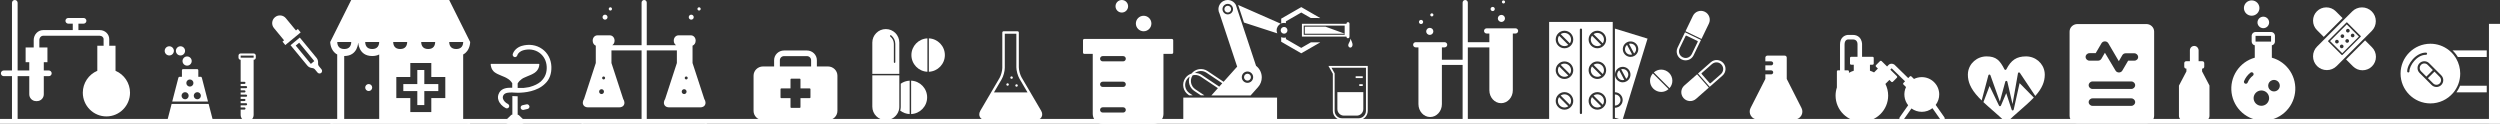 <svg width="1030" height="51" viewBox="0 0 1030 51" fill="none" xmlns="http://www.w3.org/2000/svg">
<rect x="0" y="0" width="1030" height="51" fill="#333333" stroke="none"/>
<path d="M462.186 5.172C463.618 5.172 464.778 4.014 464.778 2.586C464.778 1.158 463.618 0 462.186 0C460.755 0 459.595 1.158 459.595 2.586C459.595 4.014 460.755 5.172 462.186 5.172Z" fill="white"/>
<path d="M471.176 12.884C472.943 12.884 474.376 11.454 474.376 9.69C474.376 7.926 472.943 6.496 471.176 6.496C469.408 6.496 467.975 7.926 467.975 9.69C467.975 11.454 469.408 12.884 471.176 12.884Z" fill="white"/>
<path d="M482.815 16.044H446.741C446.441 16.044 446.197 16.288 446.197 16.587V21.657C446.197 21.957 446.441 22.199 446.741 22.199H450.211V47.002C450.211 49.206 452.008 50.999 454.216 50.999H475.34C477.548 50.999 479.345 49.206 479.345 47.002V22.2H482.816C483.115 22.2 483.359 21.958 483.359 21.658V16.588C483.358 16.288 483.115 16.044 482.815 16.044ZM462.746 46.371H454.312C453.711 46.371 453.225 45.886 453.225 45.286C453.225 44.688 453.711 44.202 454.312 44.202H462.746C463.346 44.202 463.833 44.688 463.833 45.286C463.832 45.886 463.346 46.371 462.746 46.371ZM462.746 35.825H454.312C453.711 35.825 453.225 35.339 453.225 34.74C453.225 34.142 453.711 33.655 454.312 33.655H462.746C463.346 33.655 463.833 34.141 463.833 34.74C463.832 35.339 463.346 35.825 462.746 35.825ZM462.746 25.278H454.312C453.711 25.278 453.225 24.793 453.225 24.194C453.225 23.594 453.711 23.109 454.312 23.109H462.746C463.346 23.109 463.833 23.594 463.833 24.194C463.832 24.793 463.346 25.278 462.746 25.278Z" fill="white"/>
<path d="M290.148 49.623H266.461V20.758H278.874V25.967L274.042 40.757C273.479 41.667 273.365 42.572 273.735 43.249C274.08 43.883 274.784 44.232 275.712 44.232H288.488C289.416 44.232 290.12 43.883 290.465 43.249C290.834 42.572 290.721 41.667 290.158 40.757L285.326 25.966V18.825C286.072 18.531 286.605 17.735 286.605 16.825V16.695C286.605 15.519 285.745 14.563 284.688 14.563H279.512C278.456 14.563 277.596 15.519 277.596 16.695V16.825C277.596 17.587 277.979 18.248 278.538 18.624H266.461V1.067C266.461 0.478 265.985 0 265.396 0C264.808 0 264.332 0.478 264.332 1.067V18.623H252.256C252.815 18.247 253.198 17.586 253.198 16.824V16.694C253.198 15.518 252.339 14.562 251.282 14.562H246.105C245.049 14.562 244.19 15.518 244.19 16.694V16.824C244.19 17.735 244.722 18.53 245.468 18.824V25.966L240.635 40.757C240.072 41.667 239.959 42.573 240.328 43.249C240.673 43.883 241.377 44.232 242.306 44.232H255.081C256.009 44.232 256.712 43.883 257.057 43.249C257.426 42.573 257.314 41.667 256.751 40.757L251.918 25.966V20.758H264.332V49.624H240.645C240.058 49.624 239.58 50.101 239.58 50.69C239.58 51.28 240.057 50.845 240.645 50.845H290.148C290.736 50.845 291.212 51.28 291.212 50.69C291.212 50.101 290.736 49.623 290.148 49.623ZM282.723 31.51C283.06 31.51 283.333 31.784 283.333 32.121C283.333 32.459 283.06 32.733 282.723 32.733C282.387 32.733 282.112 32.459 282.112 32.121C282.112 31.784 282.387 31.51 282.723 31.51ZM281.866 36.747C282.421 36.747 282.87 37.197 282.87 37.752C282.87 38.306 282.421 38.756 281.866 38.756C281.314 38.756 280.866 38.306 280.866 37.752C280.866 37.197 281.314 36.747 281.866 36.747ZM247.835 38.755C247.283 38.755 246.834 38.305 246.834 37.751C246.834 37.196 247.282 36.746 247.835 36.746C248.389 36.746 248.839 37.196 248.839 37.751C248.838 38.305 248.389 38.755 247.835 38.755ZM248.692 32.733C248.355 32.733 248.081 32.459 248.081 32.121C248.081 31.784 248.355 31.51 248.692 31.51C249.03 31.51 249.302 31.784 249.302 32.121C249.302 32.459 249.031 32.733 248.692 32.733Z" fill="white"/>
<path d="M288.017 4.345C288.388 4.345 288.687 4.044 288.687 3.673C288.687 3.302 288.388 3.001 288.017 3.001C287.647 3.001 287.348 3.302 287.348 3.673C287.348 4.044 287.647 4.345 288.017 4.345Z" fill="white"/>
<path d="M284.791 8.102C285.358 8.102 285.818 7.641 285.818 7.073C285.818 6.505 285.358 6.045 284.791 6.045C284.225 6.045 283.765 6.505 283.765 7.073C283.765 7.641 284.225 8.102 284.791 8.102Z" fill="white"/>
<path d="M251.473 4.345C251.843 4.345 252.143 4.044 252.143 3.673C252.143 3.302 251.843 3.001 251.473 3.001C251.103 3.001 250.803 3.302 250.803 3.673C250.803 4.044 251.103 4.345 251.473 4.345Z" fill="white"/>
<path d="M249.276 8.102C249.843 8.102 250.303 7.641 250.303 7.073C250.303 6.505 249.843 6.045 249.276 6.045C248.71 6.045 248.25 6.505 248.25 7.073C248.25 7.641 248.71 8.102 249.276 8.102Z" fill="white"/>
<path d="M1.163 49.122H4.936V31.377H1.528C0.886 31.377 0.366 30.854 0.366 30.209C0.366 29.563 0.886 29.04 1.528 29.04H4.936V1.168C4.936 0.523 5.456 0 6.099 0C6.74 0 7.261 0.523 7.261 1.168V29.039H12.059V25.636H10.557V19.563H13.888V16.52C13.888 14.246 15.633 12.396 17.776 12.396H29.981V9.744H28.126C27.484 9.744 26.963 9.221 26.963 8.575C26.963 7.929 27.484 7.406 28.126 7.406H34.434C35.076 7.406 35.597 7.929 35.597 8.575C35.597 9.221 35.077 9.744 34.434 9.744H32.306V12.397H41.116C43.261 12.397 45.006 14.059 45.006 16.1V18.633C45.006 18.71 44.977 18.777 44.962 18.849H47.594V29.172C51.185 30.684 53.57 34.255 53.57 38.184C53.57 43.576 49.207 47.963 43.844 47.963C38.481 47.963 34.117 43.576 34.117 38.184C34.117 34.255 36.502 30.684 40.093 29.172V18.849H42.724C42.71 18.777 42.68 18.71 42.68 18.633V16.1C42.68 15.361 41.963 14.736 41.115 14.736H17.775C16.913 14.736 16.211 15.537 16.211 16.521V19.564H19.542V25.637H18.041V29.04H20.127C20.768 29.04 21.29 29.563 21.29 30.209C21.29 30.854 20.768 31.377 20.127 31.377H18.043V38.855C18.043 40.4 16.793 41.656 15.256 41.656H14.847C13.31 41.656 12.059 40.401 12.059 38.855V31.377H7.261V49.123H52.989C53.632 49.122 54.152 49.645 54.152 50.29C54.152 50.936 53.632 50.475 52.989 50.475H1.163C0.52 50.475 0 50.936 0 50.29C0 49.645 0.52 49.122 1.163 49.122Z" fill="white"/>
<path d="M213.85 47.517C213.694 47.361 213.486 47.257 213.278 47.257V39.668C212.758 39.668 212.289 39.668 211.925 39.616H211.821C211.613 39.616 211.405 39.616 211.093 39.564V47.205C210.885 47.205 210.677 47.309 210.52 47.465L208.647 49.284C208.439 49.492 208.335 49.752 208.335 50.011C208.335 50.583 208.803 50.999 209.324 50.999H214.995C215.567 50.999 215.984 50.531 215.984 50.011C215.984 49.752 215.88 49.492 215.671 49.284L213.85 47.517Z" fill="white"/>
<path d="M227.17 27.453C227.066 24.439 225.661 21.788 223.372 20.177C220.979 18.461 217.909 18.046 214.891 18.929C213.07 19.501 211.717 20.8 211.249 22.308C211.197 22.568 211.197 22.828 211.353 23.035C211.457 23.243 211.665 23.399 211.925 23.503C212.185 23.555 212.446 23.555 212.654 23.399C212.862 23.295 213.018 23.087 213.122 22.828C213.434 21.736 214.527 21.06 215.463 20.748C217.857 20.021 220.354 20.384 222.227 21.736C224.048 23.035 225.141 25.114 225.245 27.505C225.349 29.844 224.621 31.768 223.164 33.223C223.112 33.275 223.06 33.327 222.956 33.431C222.904 33.483 222.904 33.483 222.852 33.535C222.8 33.587 222.8 33.587 222.748 33.639C221.655 34.574 220.146 35.302 218.429 35.77C218.325 35.822 218.221 35.822 218.117 35.874C218.013 35.926 217.909 35.926 217.805 35.926C217.701 35.926 217.597 35.978 217.493 35.978H217.44C217.336 35.978 217.232 36.03 217.128 36.03H217.076C216.972 36.03 216.868 36.082 216.816 36.082C216.764 36.082 216.764 36.082 216.712 36.082C216.608 36.082 216.556 36.134 216.452 36.134C216.4 36.134 216.4 36.134 216.348 36.134C216.244 36.134 216.192 36.134 216.088 36.186C216.036 36.186 216.036 36.186 215.984 36.186C215.88 36.186 215.828 36.186 215.723 36.238C215.671 36.238 215.619 36.238 215.619 36.238C215.515 36.238 215.463 36.238 215.359 36.238C215.307 36.238 215.255 36.238 215.203 36.238C215.151 36.238 215.047 36.238 214.995 36.238C214.943 36.238 214.891 36.238 214.839 36.238C214.787 36.238 214.683 36.238 214.631 36.238C214.579 36.238 214.527 36.238 214.423 36.238C214.371 36.238 214.319 36.238 214.215 36.238C214.163 36.238 214.059 36.238 214.006 36.238C213.954 36.238 213.902 36.238 213.85 36.238C213.798 36.238 213.694 36.238 213.642 36.238C213.59 36.238 213.538 36.238 213.486 36.238C213.434 36.238 213.33 36.238 213.278 36.238V34.938C213.278 34.834 213.278 34.73 213.278 34.626C213.278 34.522 213.278 34.418 213.278 34.366C213.278 34.314 213.33 34.263 213.382 34.211C213.434 34.106 213.486 34.003 213.59 33.899C213.694 33.743 213.85 33.535 214.006 33.379C214.319 33.067 214.631 32.807 214.995 32.547C215.359 32.287 215.723 32.079 216.14 31.924C216.556 31.716 216.972 31.56 217.336 31.404C217.753 31.248 218.169 31.092 218.585 30.884C219.001 30.728 219.366 30.52 219.73 30.312C220.094 30.104 220.458 29.896 220.77 29.584C221.083 29.325 221.343 29.013 221.551 28.649C221.811 28.285 221.967 27.869 222.071 27.453C222.123 27.349 222.123 27.245 222.123 27.142C222.175 26.934 222.331 26.31 222.019 26.31H212.185C212.185 26.31 202.404 26.31 202.352 26.31C202.04 26.31 202.196 26.934 202.248 27.142C202.352 27.609 202.456 28.025 202.664 28.441C202.872 28.805 203.132 29.117 203.392 29.429C203.705 29.74 204.017 29.948 204.381 30.156C204.745 30.364 205.109 30.572 205.526 30.728C205.942 30.936 206.358 31.092 206.722 31.248C207.139 31.404 207.555 31.612 207.971 31.768C208.387 31.976 208.751 32.131 209.116 32.391C209.48 32.599 209.844 32.859 210.156 33.171C210.468 33.483 210.781 33.847 210.989 34.211C210.989 34.263 211.041 34.314 211.041 34.314C211.093 34.418 211.041 34.574 211.041 34.73V36.134C211.041 36.134 211.041 36.134 210.989 36.134C210.937 36.134 210.885 36.134 210.833 36.134C210.781 36.134 210.729 36.134 210.729 36.134H210.677C210.625 36.134 210.573 36.134 210.468 36.134C208.803 36.134 206.982 36.394 205.942 37.797C205.89 37.849 205.838 37.901 205.838 37.953C205.786 38.005 205.786 38.057 205.734 38.109C205.682 38.161 205.682 38.213 205.63 38.317C205.109 39.252 205.005 40.292 205.369 41.279C205.786 42.579 206.93 43.826 208.387 44.554C208.543 44.606 208.647 44.658 208.803 44.658C209.168 44.658 209.532 44.45 209.688 44.138C209.948 43.67 209.74 43.099 209.272 42.839C208.283 42.371 207.503 41.539 207.243 40.708C207.086 40.188 207.139 39.72 207.399 39.252C207.971 38.161 209.636 38.057 211.145 38.109C211.353 38.109 211.613 38.109 211.821 38.161H212.029C212.446 38.161 212.862 38.213 213.33 38.213C216.14 38.213 221.343 37.693 224.569 34.47C226.39 32.807 227.274 30.364 227.17 27.453Z" fill="white"/>
<path d="M216.868 42.994C216.296 43.15 215.775 43.254 215.255 43.358C214.735 43.462 214.423 43.981 214.527 44.501C214.631 44.969 214.995 45.281 215.463 45.281C215.515 45.281 215.567 45.281 215.671 45.281C216.244 45.177 216.816 45.021 217.44 44.865C217.961 44.709 218.221 44.189 218.117 43.721C217.909 43.15 217.388 42.838 216.868 42.994Z" fill="white"/>
<path d="M77.091 23.256C77.615 23.256 78.084 23.466 78.429 23.811C78.774 24.157 78.984 24.625 78.984 25.149C78.984 25.674 78.774 26.142 78.429 26.487C78.084 26.833 77.615 27.042 77.091 27.042C76.567 27.042 76.098 26.833 75.753 26.487C75.407 26.142 75.198 25.674 75.198 25.149C75.198 24.625 75.407 24.157 75.753 23.811C76.098 23.466 76.567 23.256 77.091 23.256Z" fill="white"/>
<path d="M74.359 19.062C74.883 19.062 75.352 19.272 75.697 19.617C76.043 19.963 76.252 20.431 76.252 20.956C76.252 21.48 76.043 21.948 75.697 22.294C75.352 22.639 74.883 22.849 74.359 22.849C73.835 22.849 73.366 22.639 73.021 22.294C72.676 21.948 72.466 21.48 72.466 20.956C72.466 20.431 72.676 19.963 73.021 19.617C73.366 19.272 73.835 19.062 74.359 19.062Z" fill="white"/>
<path d="M69.747 19.063C70.271 19.063 70.74 19.273 71.085 19.618C71.43 19.963 71.64 20.432 71.64 20.956C71.64 21.48 71.43 21.949 71.085 22.294C70.74 22.64 70.271 22.849 69.747 22.849C69.222 22.849 68.754 22.64 68.409 22.294C68.063 21.949 67.854 21.48 67.854 20.956C67.854 20.432 68.063 19.963 68.409 19.618C68.754 19.273 69.222 19.063 69.747 19.063Z" fill="white"/>
<path fill-rule="evenodd" clip-rule="evenodd" d="M74.957 28.965V31.629H73.989C73.767 31.623 73.564 31.771 73.502 31.999L70.961 41.822H85.693L83.165 32.036C83.127 31.802 82.924 31.629 82.677 31.629H81.703V28.965C81.703 28.694 81.481 28.472 81.21 28.472H75.444C75.173 28.472 74.951 28.694 74.951 28.965H74.957ZM76.764 34.207C76.764 33.8 76.93 33.436 77.195 33.171C77.461 32.906 77.824 32.739 78.231 32.739C78.638 32.739 79.002 32.906 79.267 33.171C79.532 33.436 79.699 33.8 79.699 34.207C79.699 34.614 79.532 34.978 79.267 35.243C79.002 35.508 78.638 35.675 78.231 35.675C77.824 35.675 77.461 35.508 77.195 35.243C76.93 34.978 76.764 34.614 76.764 34.207ZM75.228 38.406C75.494 38.141 75.857 37.974 76.264 37.974C76.671 37.974 77.035 38.141 77.3 38.406C77.565 38.671 77.732 39.035 77.732 39.442C77.732 39.849 77.565 40.213 77.3 40.478C77.035 40.743 76.671 40.91 76.264 40.91C75.857 40.91 75.494 40.743 75.228 40.478C74.963 40.213 74.797 39.849 74.797 39.442C74.797 39.035 74.963 38.671 75.228 38.406ZM80.26 40.478C79.995 40.213 79.829 39.849 79.829 39.442C79.829 39.035 79.995 38.671 80.26 38.406C80.525 38.141 80.889 37.974 81.296 37.974C81.703 37.974 82.067 38.141 82.332 38.406C82.597 38.671 82.764 39.035 82.764 39.442C82.764 39.849 82.597 40.213 82.332 40.478C82.067 40.743 81.703 40.91 81.296 40.91C80.889 40.91 80.525 40.743 80.26 40.478Z" fill="white"/>
<path fill-rule="evenodd" clip-rule="evenodd" d="M70.709 42.81L68.853 49.982C68.834 50.031 68.828 50.087 68.828 50.142C68.828 50.413 69.05 50.635 69.321 50.635H87.333C87.376 50.635 87.419 50.629 87.469 50.617C87.734 50.549 87.888 50.278 87.82 50.019L85.958 42.81H70.709Z" fill="white"/>
<path d="M192.271 49.048H190.829V22.445C193.712 20.945 193.713 17.311 193.713 17.311L185.063 0H144.696L136.046 17.311C136.046 17.311 136.047 20.945 138.93 22.445V49.048H137.488C136.691 49.048 136.046 49.693 136.046 50.491C136.046 51.288 136.691 50.908 137.488 50.908H192.271C193.065 50.908 193.713 51.288 193.713 50.491C193.713 49.693 193.065 49.048 192.271 49.048ZM179.295 17.311C179.253 18.634 178.716 20.196 176.413 20.196C174.09 20.196 173.563 18.607 173.529 17.311H179.295ZM156.228 17.311C156.186 18.634 155.65 20.196 153.346 20.196C151.024 20.196 150.497 18.607 150.463 17.311H156.228ZM138.951 17.311H144.716C144.674 18.634 144.138 20.196 141.834 20.196C139.51 20.196 138.984 18.607 138.951 17.311ZM156.23 49.048H141.813V23.081C147.58 23.081 147.58 17.311 147.58 17.311C147.58 17.311 147.58 23.081 153.346 23.081C154.536 23.081 155.48 22.835 156.23 22.445V49.048ZM161.996 17.311H167.762C167.72 18.634 167.183 20.196 164.88 20.196C162.557 20.196 162.03 18.607 161.996 17.311ZM183.466 40.392H177.699V46.163H169.049V40.392H163.283V31.737H169.049V25.967H177.699V31.737H183.466V40.392ZM187.96 20.196C185.638 20.196 185.111 18.607 185.077 17.311H190.842C190.801 18.634 190.264 20.196 187.96 20.196ZM174.816 34.622H180.583V37.507H174.816V43.278H171.933V37.507H166.166V34.622H171.933V28.852H174.816V34.622ZM153.346 36.065C153.346 36.862 152.702 37.507 151.905 37.507C151.108 37.507 150.463 36.862 150.463 36.065C150.463 35.267 151.108 34.622 151.905 34.622C152.702 34.622 153.346 35.267 153.346 36.065Z" fill="white"/>
<path d="M341.129 27.382H336.552V24.799C336.552 22.594 334.715 20.801 332.457 20.801H323.025C320.768 20.801 318.931 22.594 318.931 24.799V27.382H314.353C312.216 27.382 310.467 29.089 310.467 31.176V45.7C310.467 47.787 312.216 49.494 314.353 49.494H341.129C343.267 49.494 345.016 47.787 345.016 45.7V31.176C345.016 29.089 343.267 27.382 341.129 27.382ZM333.911 40.137C333.911 40.303 333.772 40.438 333.602 40.438H329.798V44.152C329.798 44.318 329.659 44.454 329.489 44.454H325.994C325.824 44.454 325.685 44.318 325.685 44.152V40.438H321.881C321.711 40.438 321.572 40.303 321.572 40.137V36.725C321.572 36.559 321.711 36.423 321.881 36.423H325.685V32.709C325.685 32.543 325.824 32.407 325.994 32.407H329.489C329.659 32.407 329.798 32.543 329.798 32.709V36.423H333.602C333.772 36.423 333.911 36.559 333.911 36.725V40.137ZM334.176 27.382H321.306V24.799C321.306 23.873 322.077 23.12 323.025 23.12H332.457C333.405 23.12 334.176 23.873 334.176 24.799V27.382Z" fill="white"/>
<path d="M428.934 45.591L420.89 31.875C420.288 30.851 419.76 28.911 419.76 27.725V13.393C419.76 13.113 419.53 12.885 419.247 12.885H413.463C413.18 12.885 412.95 13.113 412.95 13.393V27.962C412.95 29.147 412.423 31.085 411.821 32.111L403.915 45.591C403.365 46.53 403.309 47.511 403.762 48.282C404.214 49.053 405.103 49.495 406.2 49.495H426.648C427.747 49.495 428.635 49.053 429.086 48.282C429.54 47.511 429.484 46.529 428.934 45.591ZM412.708 32.621C413.407 31.429 413.976 29.338 413.976 27.961V13.901H418.735V27.725C418.735 29.104 419.304 31.195 420.004 32.386L423.333 38.065H409.516L412.708 32.621ZM414.763 34.456C414.669 34.549 414.611 34.683 414.611 34.813C414.611 34.948 414.669 35.082 414.763 35.175C414.857 35.269 414.989 35.322 415.124 35.322C415.26 35.322 415.39 35.269 415.489 35.175C415.584 35.078 415.637 34.947 415.637 34.813C415.637 34.683 415.584 34.553 415.489 34.456C415.293 34.265 414.956 34.269 414.763 34.456ZM416.404 31.612C416.31 31.704 416.252 31.835 416.252 31.969C416.252 32.103 416.309 32.233 416.404 32.331C416.502 32.424 416.634 32.477 416.765 32.477C416.901 32.477 417.031 32.424 417.13 32.331C417.224 32.233 417.278 32.103 417.278 31.969C417.278 31.835 417.224 31.705 417.13 31.612C416.937 31.424 416.597 31.42 416.404 31.612ZM418.455 34.863C418.361 34.956 418.303 35.086 418.303 35.22C418.303 35.355 418.361 35.485 418.455 35.582C418.553 35.676 418.685 35.732 418.816 35.732C418.952 35.732 419.082 35.676 419.181 35.582C419.276 35.485 419.329 35.354 419.329 35.22C419.329 35.086 419.276 34.956 419.181 34.863C418.992 34.676 418.644 34.676 418.455 34.863Z" fill="white"/>
<path d="M371.113 43.938C371.113 44.029 371.113 44.121 371.105 44.212C371.105 44.237 371.105 44.27 371.097 44.295C371.088 44.369 371.088 44.444 371.08 44.519C371.072 44.569 371.072 44.61 371.063 44.66C371.055 44.709 371.055 44.751 371.047 44.801C371.038 44.85 371.03 44.9 371.022 44.958C371.022 44.975 371.014 45 371.014 45.016C370.98 45.207 370.939 45.398 370.889 45.58C372.009 46.443 373.377 46.932 374.787 46.999V33.231C373.46 33.289 372.191 33.72 371.113 34.483V43.938Z" fill="white"/>
<path d="M375.501 22.689C375.501 26.388 378.437 29.415 382.094 29.564V15.805C378.428 15.962 375.501 18.99 375.501 22.689Z" fill="white"/>
<path d="M375.385 33.231V46.99C379.051 46.833 381.978 43.805 381.978 40.115C381.987 36.416 379.051 33.388 375.385 33.231Z" fill="white"/>
<path d="M382.691 15.805V29.564C386.357 29.407 389.285 26.38 389.285 22.689C389.285 18.99 386.357 15.962 382.691 15.805Z" fill="white"/>
<path d="M359.394 43.939C359.394 46.966 361.824 49.429 364.835 49.495H365.084C367.514 49.446 369.562 47.82 370.267 45.614C370.267 45.606 370.267 45.606 370.267 45.597C370.309 45.465 370.342 45.324 370.375 45.191C370.417 45.008 370.45 44.834 370.475 44.652C370.475 44.619 370.483 44.586 370.483 44.552C370.491 44.511 370.491 44.478 370.491 44.436C370.5 44.386 370.5 44.337 370.5 44.287C370.5 44.254 370.499 44.229 370.508 44.196C370.508 44.113 370.516 44.03 370.516 43.947V31.033H359.394V43.939Z" fill="white"/>
<path d="M364.96 11.973C361.891 11.973 359.394 14.469 359.394 17.53V30.435H370.517V17.53C370.517 14.461 368.028 11.973 364.96 11.973ZM368.866 25.624C368.866 25.79 368.733 25.923 368.567 25.923C368.402 25.923 368.269 25.79 368.269 25.624V18.085C368.269 16.891 367.73 15.78 366.784 15.025C366.652 14.925 366.635 14.735 366.734 14.602C366.834 14.469 367.025 14.453 367.157 14.552C368.244 15.431 368.866 16.717 368.866 18.094V25.624Z" fill="white"/>
<path d="M536.394 15.081H554.743V15.143C554.741 15.484 555.017 15.762 555.36 15.762C555.705 15.762 555.982 15.486 555.983 15.144L555.987 9.747C555.988 9.406 555.712 9.127 555.368 9.127C555.025 9.127 554.747 9.404 554.747 9.745V9.808H536.395L536.394 15.081ZM537.136 10.547H554.006V13.865L546.098 10.987H537.581V13.891L554.005 13.902V14.342H537.136V10.547ZM555.487 18.86C555.681 19.616 556.294 19.604 556.405 19.604C556.515 19.604 557.073 19.497 557.227 18.684C557.419 17.668 556.298 15.862 556.294 15.87C556.292 15.867 556.399 16.38 556.151 16.946C555.871 17.591 555.352 18.33 555.487 18.86ZM561.449 31.42H558.53V32.161H561.449V31.42ZM547.307 27.153L549.13 30.397V45.67C549.13 47.783 550.847 49.494 552.965 49.494L559.683 49.495C561.802 49.494 563.518 47.783 563.518 45.67V27.153H547.307ZM562.776 45.67C562.773 47.373 561.391 48.752 559.683 48.755H552.965C551.257 48.752 549.875 47.373 549.872 45.67V30.203L549.825 30.119L548.574 27.894H562.777L562.776 45.67ZM553.712 47.641H558.974C560.472 47.641 561.685 46.43 561.685 44.936V37.954H550.999V44.935C551 46.43 552.215 47.641 553.712 47.641ZM561.449 35.427V34.686H560.025V35.427H561.449ZM505.839 2.374C505.07 2.373 504.446 2.994 504.446 3.761C504.445 4.529 505.068 5.151 505.837 5.152C506.607 5.152 507.23 4.531 507.231 3.763C507.232 2.996 506.609 2.374 505.839 2.374ZM529.038 9.438C529.301 9.438 529.553 9.475 529.797 9.537L529.797 8.796L536.125 5.159L540.057 7.428L543.893 7.43L543.903 7.414L536.128 2.927L527.859 7.678L527.857 9.675C528.22 9.523 528.618 9.438 529.035 9.438H529.038ZM540.091 17.444L536.112 19.73L529.791 16.082V15.452C529.548 15.513 529.296 15.548 529.038 15.548C528.618 15.548 528.218 15.463 527.853 15.309L527.85 17.195L536.11 21.961L543.893 17.49L543.868 17.447L540.091 17.444ZM527.671 9.763L510.107 2.038L512.513 9.284L526.246 13.74C526.074 13.359 525.976 12.94 525.976 12.496C525.975 11.301 526.667 10.267 527.671 9.763ZM513.957 33.218C514.742 33.219 515.383 32.583 515.383 31.798C515.383 31.015 514.745 30.377 513.96 30.377C513.174 30.376 512.534 31.012 512.533 31.796C512.532 32.58 513.172 33.217 513.957 33.218ZM529.038 13.882H529.04C529.809 13.882 530.432 13.259 530.431 12.492C530.43 11.726 529.807 11.104 529.038 11.104H529.037C528.267 11.105 527.645 11.727 527.646 12.495C527.647 13.261 528.27 13.882 529.038 13.882ZM489.651 39.081L489.953 39.284H491.418L490.105 38.406C488.218 37.139 487.714 34.591 488.978 32.704C489.306 32.218 489.721 31.826 490.185 31.53C489.332 33.643 490.044 36.133 492.017 37.454L494.753 39.284H496.217L492.471 36.778C490.583 35.511 490.08 32.963 491.344 31.077C491.358 31.055 491.375 31.036 491.39 31.015C492.483 30.74 493.682 30.904 494.693 31.579L501.776 36.316L499.081 39.331H515.243L518.32 35.888C519.347 34.74 519.849 33.312 519.849 31.888C519.849 30.23 519.169 28.585 517.834 27.397C517.724 27.299 517.61 27.21 517.495 27.122L509.159 2.004C508.472 0.727 507.16 0.001 505.8 0C505.205 0 504.603 0.14 504.037 0.435C502.738 1.112 501.997 2.433 501.997 3.8C501.997 4.394 502.136 4.995 502.433 5.559L502.449 5.591L509.716 27.483C509.58 27.611 509.446 27.741 509.319 27.882L504.121 33.695L497.514 29.277C495.362 27.838 492.488 28.313 490.905 30.304C489.877 30.629 488.947 31.288 488.299 32.25C486.781 34.508 487.386 37.566 489.651 39.081ZM505.835 5.931C504.636 5.929 503.664 4.957 503.665 3.761C503.665 2.563 504.641 1.595 505.84 1.595C507.04 1.596 508.012 2.568 508.011 3.765C508.01 4.961 507.036 5.931 505.835 5.931ZM513.96 29.461C515.254 29.462 516.301 30.51 516.301 31.8C516.3 33.09 515.25 34.135 513.956 34.134C512.662 34.132 511.614 33.085 511.615 31.794C511.616 30.505 512.667 29.46 513.96 29.461ZM497.061 29.952L503.573 34.307L502.325 35.703L495.148 30.904C494.276 30.319 493.285 30.053 492.309 30.072C493.67 29.064 495.569 28.959 497.061 29.952ZM487.517 49.407H526.151V40.219H487.517V49.407Z" fill="white"/>
<path d="M628.582 49.238H604.744V19.519H613.618V37.203C613.618 40.129 615.785 42.51 618.449 42.51C621.113 42.51 623.282 40.129 623.282 37.203V13.814H624.403C624.995 13.814 625.475 13.334 625.475 12.743C625.475 12.152 624.995 11.671 624.403 11.671H612.495C611.903 11.671 611.423 12.151 611.423 12.743C611.423 13.334 611.903 13.814 612.495 13.814H613.618V17.375H604.744V1.071C604.744 0.48 604.264 0 603.672 0C603.08 0 602.601 0.479 602.601 1.071V24.62H594.062V19.519H595.185C595.777 19.519 596.257 19.039 596.257 18.448C596.257 17.856 595.777 17.376 595.185 17.376H583.276C582.685 17.376 582.204 17.856 582.204 18.448C582.204 19.038 582.684 19.519 583.276 19.519H584.398V42.907C584.398 45.833 586.566 48.213 589.23 48.213C591.894 48.213 594.061 45.833 594.061 42.907V26.761H602.599V49.237H578.763C578.172 49.237 577.691 49.717 577.691 50.308C577.691 50.9 578.171 50.343 578.763 50.343H628.582C629.174 50.343 629.653 50.9 629.653 50.308C629.653 49.717 629.174 49.238 628.582 49.238Z" fill="white"/>
<path d="M589.064 14.386C589.877 14.386 590.537 13.734 590.537 12.929C590.537 12.125 589.877 11.473 589.064 11.473C588.25 11.473 587.59 12.125 587.59 12.929C587.59 13.734 588.25 14.386 589.064 14.386Z" fill="white"/>
<path d="M585.471 9.907C585.952 9.907 586.341 9.522 586.341 9.047C586.341 8.572 585.952 8.186 585.471 8.186C584.99 8.186 584.601 8.572 584.601 9.047C584.601 9.522 584.99 9.907 585.471 9.907Z" fill="white"/>
<path d="M589.922 6.771C590.279 6.771 590.568 6.485 590.568 6.132C590.568 5.78 590.279 5.494 589.922 5.494C589.565 5.494 589.276 5.78 589.276 6.132C589.276 6.485 589.565 6.771 589.922 6.771Z" fill="white"/>
<path d="M618.581 9.047C619.394 9.047 620.054 8.395 620.054 7.591C620.054 6.787 619.394 6.135 618.581 6.135C617.768 6.135 617.109 6.787 617.109 7.591C617.109 8.395 617.768 9.047 618.581 9.047Z" fill="white"/>
<path d="M614.988 4.566C615.468 4.566 615.858 4.181 615.858 3.706C615.858 3.231 615.468 2.846 614.988 2.846C614.507 2.846 614.117 3.231 614.117 3.706C614.117 4.181 614.507 4.566 614.988 4.566Z" fill="white"/>
<path d="M619.44 1.434C619.797 1.434 620.087 1.149 620.087 0.796C620.087 0.443 619.797 0.158 619.44 0.158C619.083 0.158 618.794 0.443 618.794 0.796C618.794 1.149 619.083 1.434 619.44 1.434Z" fill="white"/>
<path d="M801.06 48.289L797.505 43.227C798.461 41.972 798.976 40.451 798.96 38.849C798.94 36.939 798.173 35.151 796.802 33.815C795.452 32.5 793.667 31.775 791.78 31.775C790.66 31.775 789.554 32.035 788.559 32.53L787.505 31.502C787.416 31.416 787.298 31.369 787.176 31.369C787.041 31.346 786.929 31.419 786.841 31.509L786.185 32.175L780.558 26.691C780.52 26.652 780.478 26.619 780.433 26.588C779.791 26.149 778.754 26.042 777.993 26.844C777.778 27.072 777.615 27.25 777.478 27.4L775.225 25.178C775.041 24.998 774.744 25 774.562 25.181L772.917 26.83C772.83 26.919 772.781 27.037 772.781 27.16C772.781 27.283 772.832 27.403 772.92 27.49L773.693 28.252L772.111 29.838C771.57 29.556 771.003 29.319 770.421 29.132V26.659H771.509C771.768 26.659 771.977 26.45 771.977 26.193V23.871C771.977 23.614 771.768 23.405 771.509 23.405H767.17V18.209C767.172 18.038 767.158 16.503 766.067 15.405C765.395 14.728 764.493 14.385 763.383 14.385H761.484C761.481 14.385 761.475 14.386 761.467 14.385H761.319C761.233 14.385 761.15 14.397 761.071 14.417C760.601 14.486 759.83 14.698 759.174 15.343C758.453 16.05 758.086 17.055 758.086 18.329V28.964H757.268C757.01 28.964 756.8 29.173 756.8 29.43V36.018C756.44 37.107 756.258 38.239 756.258 39.384C756.258 45.325 761.117 50.16 767.09 50.16C773.062 50.16 777.922 45.325 777.922 39.383C777.922 37.714 777.529 36.058 776.785 34.574L778.432 32.921L779.206 33.682C779.388 33.863 779.686 33.861 779.868 33.679L781.511 32.029C781.598 31.941 781.647 31.822 781.647 31.699C781.647 31.575 781.596 31.456 781.508 31.369L778.813 28.711C778.948 28.566 779.126 28.376 779.364 28.132L784.877 33.504L784.221 34.171C784.04 34.355 784.044 34.65 784.228 34.83L785.283 35.859C784.109 38.322 784.478 41.251 786.162 43.365L782.704 48.287C782.408 48.709 782.512 49.29 782.936 49.585C783.099 49.699 783.286 49.754 783.471 49.754C783.766 49.754 784.058 49.616 784.24 49.356L787.525 44.681C788.751 45.58 790.226 46.073 791.774 46.073C793.39 46.073 794.914 45.543 796.167 44.574L799.525 49.356C799.707 49.615 799.999 49.754 800.294 49.754C800.479 49.754 800.666 49.699 800.829 49.585C801.252 49.292 801.357 48.711 801.06 48.289ZM759.96 18.329C759.96 16.43 761.112 16.256 761.462 16.249H763.383C765.153 16.249 765.297 17.738 765.297 18.199V23.405H762.669C762.41 23.405 762.2 23.614 762.2 23.871V26.193C762.2 26.45 762.41 26.659 762.669 26.659H763.756V29.132C763.065 29.354 762.4 29.644 761.77 29.997V29.431C761.77 29.174 761.56 28.965 761.302 28.965H759.96V18.329Z" fill="white"/>
<path d="M742.08 47.707C741.779 48.185 741.358 48.58 740.858 48.854C740.357 49.128 739.794 49.272 739.221 49.272H724.226C723.654 49.271 723.092 49.127 722.593 48.853C722.093 48.579 721.674 48.184 721.373 47.706C721.073 47.229 720.902 46.684 720.877 46.123C720.852 45.562 720.973 45.005 721.229 44.503L727.332 32.518V30.636H729.721C729.944 30.636 730.157 30.549 730.315 30.395C730.472 30.24 730.561 30.031 730.561 29.812C730.561 29.594 730.472 29.384 730.315 29.23C730.157 29.076 729.944 28.989 729.721 28.989H727.324V26.93H729.713C729.935 26.93 730.149 26.843 730.306 26.688C730.464 26.534 730.552 26.324 730.552 26.106C730.552 25.887 730.464 25.678 730.306 25.523C730.149 25.369 729.935 25.282 729.713 25.282H727.324V23.738C727.324 23.519 727.413 23.31 727.57 23.155C727.727 23.001 727.941 22.914 728.164 22.914H735.3C735.523 22.914 735.736 23.001 735.894 23.155C736.051 23.31 736.14 23.519 736.14 23.738V32.518L742.218 44.503C742.478 45.003 742.602 45.561 742.577 46.123C742.553 46.684 742.382 47.23 742.08 47.707Z" fill="white"/>
<path d="M829.647 45.151C829.611 45.355 829.437 45.505 829.23 45.511C829.226 45.511 829.222 45.511 829.218 45.511C829.016 45.511 828.839 45.371 828.794 45.173L826.569 38.374L824.411 43.448C824.361 43.631 824.198 43.761 824.008 43.768C823.819 43.777 823.645 43.659 823.581 43.479L819.695 35.44L817.168 42.077C818.357 43.197 819.652 44.329 820.995 45.504L821.021 45.526C822.831 47.109 824.701 48.743 826.6 50.58C828.502 48.74 830.374 47.105 832.187 45.52L832.206 45.504C834.308 43.667 836.293 41.933 837.931 40.198L832.072 34.25L829.647 45.151Z" fill="white"/>
<path d="M842.392 29.865C841.937 26.085 838.646 23.234 834.737 23.234C830.855 23.234 828.578 24.729 826.616 28.566C826.541 28.711 826.392 28.803 826.228 28.803C826.064 28.803 825.915 28.711 825.84 28.566C823.954 24.879 822.442 23.234 818.463 23.234C814.559 23.234 811.272 26.085 810.817 29.865C810.78 30.169 810.761 30.468 810.761 30.752C810.761 32.221 811.046 33.605 811.632 34.982C812.349 36.665 813.505 38.321 815.27 40.193C815.646 40.591 816.04 40.989 816.449 41.389L819.214 31.023C819.263 30.839 819.426 30.708 819.617 30.7C819.808 30.692 819.981 30.809 820.045 30.988L823.935 41.881L826.184 33.634C826.237 33.442 826.413 33.31 826.613 33.313C826.813 33.317 826.984 33.456 827.029 33.651L829.161 42.891L831.403 30.188C831.434 30.013 831.568 29.874 831.742 29.837C831.917 29.801 832.096 29.874 832.194 30.022L838.537 39.536C839.969 37.928 840.944 36.465 841.576 34.981C842.162 33.605 842.448 32.221 842.448 30.752C842.448 30.468 842.429 30.169 842.392 29.865Z" fill="white"/>
<path d="M884.297 9.906H855.924C854.116 9.906 852.671 11.282 852.671 13.002V47.703C852.671 49.423 854.116 50.799 855.924 50.799H884.252C886.059 50.799 887.505 49.423 887.505 47.703V13.002C887.505 11.282 886.059 9.906 884.297 9.906ZM878.062 43.618H862.159C861.255 43.618 860.532 42.93 860.532 42.07C860.532 41.21 861.255 40.522 862.159 40.522H878.062C878.966 40.522 879.689 41.21 879.689 42.07C879.689 42.93 878.966 43.618 878.062 43.618ZM878.062 36.652H862.159C861.255 36.652 860.532 35.964 860.532 35.104C860.532 34.244 861.255 33.556 862.159 33.556H878.062C878.966 33.556 879.689 34.244 879.689 35.104C879.689 35.964 878.966 36.652 878.062 36.652ZM879.327 24.999H876.797L874.403 29.084C874.131 29.557 873.589 29.858 873.002 29.858C872.415 29.858 871.872 29.557 871.601 29.084L867.219 21.731L865.773 24.225C865.502 24.698 864.96 24.999 864.372 24.999H860.894C859.99 24.999 859.267 24.311 859.267 23.451C859.267 22.591 859.99 21.903 860.894 21.903H863.424L865.818 17.818C866.089 17.345 866.631 17.044 867.219 17.044C867.806 17.044 868.348 17.345 868.619 17.818L872.957 25.214L874.403 22.72C874.674 22.247 875.216 21.946 875.803 21.946H879.282C880.186 21.946 880.909 22.634 880.909 23.494C880.954 24.311 880.231 24.999 879.327 24.999Z" fill="white"/>
<path d="M906.687 27.831H901.401V29.668L898.34 35.511V48.031L899.453 49.2H908.524L909.748 48.031V35.511L906.687 29.668V27.831Z" fill="white"/>
<path d="M907.261 29.428V28.266H907.363C907.807 28.266 908.149 27.924 908.149 27.479V26.009C908.149 25.565 907.807 25.223 907.363 25.223H905.826V20.778C905.826 19.821 905.108 19 904.151 18.932C903.092 18.863 902.238 19.684 902.238 20.71V25.223H900.701C900.256 25.223 899.915 25.565 899.915 26.009V27.479C899.915 27.924 900.256 28.266 900.701 28.266H900.803V29.428L897.728 35.275V47.754C897.728 48.848 898.616 49.703 899.675 49.703H908.354C909.448 49.703 910.302 48.814 910.302 47.754V35.24L907.261 29.428ZM909.174 47.754C909.174 48.199 908.832 48.54 908.388 48.54H899.71C899.266 48.54 898.924 48.199 898.924 47.754V35.548L901.999 29.702V28.266H906.099V29.702L909.174 35.548V47.754Z" fill="white"/>
<path d="M904.766 38.077H903.331V39.889H901.589V41.291H903.331V43.103H904.766V41.291H906.509V39.889H904.766V38.077Z" fill="white"/>
<path d="M926.432 6.221C927.212 6.553 928.092 6.563 928.879 6.249C929.267 6.097 929.622 5.87 929.922 5.58C930.222 5.29 930.462 4.944 930.627 4.56C930.794 4.18 930.882 3.77 930.886 3.355C930.891 2.939 930.813 2.527 930.655 2.143C930.499 1.756 930.267 1.404 929.973 1.107C929.68 0.811 929.33 0.575 928.945 0.414C928.165 0.083 927.286 0.073 926.499 0.387C926.11 0.539 925.756 0.766 925.456 1.056C925.155 1.346 924.916 1.693 924.75 2.076C924.584 2.457 924.495 2.867 924.491 3.282C924.486 3.698 924.565 4.11 924.722 4.494C924.879 4.881 925.111 5.233 925.404 5.529C925.698 5.826 926.047 6.061 926.432 6.221Z" fill="white"/>
<path d="M930.085 9.191C930.093 8.829 930.161 8.572 930.289 8.288C930.55 7.711 931.028 7.26 931.619 7.032C932.21 6.804 932.867 6.819 933.448 7.072C933.735 7.195 933.995 7.374 934.213 7.599C934.431 7.823 934.603 8.089 934.717 8.381C934.832 8.67 934.888 8.979 934.882 9.291C934.875 9.602 934.806 9.909 934.678 10.193C934.551 10.479 934.369 10.737 934.142 10.953C933.915 11.168 933.647 11.336 933.355 11.447C932.762 11.677 932.103 11.664 931.52 11.409C931.232 11.286 930.972 11.107 930.754 10.882C930.536 10.658 930.383 10.439 930.25 10.101C930.118 9.765 930.078 9.552 930.085 9.191Z" fill="white"/>
<path d="M936 23.769V18.672C936.356 18.6 936.677 18.409 936.909 18.13C937.142 17.85 937.272 17.5 937.279 17.137V14.765C937.269 14.337 937.09 13.93 936.781 13.634C936.472 13.338 936.058 13.177 935.631 13.186H929.338C928.91 13.177 928.496 13.338 928.187 13.634C927.878 13.93 927.699 14.337 927.689 14.765V17.137C927.696 17.5 927.827 17.85 928.059 18.13C928.292 18.409 928.612 18.6 928.968 18.672V23.769C925.894 24.621 923.232 26.56 921.476 29.227C919.72 31.894 918.989 35.109 919.418 38.274C919.847 41.44 921.408 44.343 923.81 46.444C926.213 48.546 929.294 49.704 932.484 49.704C935.674 49.704 938.756 48.546 941.158 46.444C943.561 44.343 945.121 41.44 945.55 38.274C945.98 35.109 945.248 31.894 943.492 29.227C941.736 26.56 939.074 24.621 936 23.769ZM929.286 14.781C929.301 14.769 929.319 14.764 929.338 14.765H935.631C935.658 14.765 935.674 14.773 935.678 14.781V17.121C935.665 17.132 935.648 17.137 935.631 17.137H929.338C929.319 17.136 929.301 17.131 929.286 17.121V14.781ZM928.19 31.17C927.235 31.903 926.493 32.879 926.04 33.995C925.981 34.146 925.878 34.276 925.744 34.368C925.61 34.459 925.452 34.508 925.289 34.508C925.195 34.507 925.101 34.489 925.011 34.457C924.913 34.421 924.824 34.366 924.747 34.296C924.67 34.225 924.609 34.14 924.565 34.045C924.521 33.95 924.497 33.848 924.493 33.744C924.489 33.64 924.506 33.536 924.542 33.438C925.099 32.06 926.011 30.855 927.184 29.945C927.35 29.813 927.56 29.751 927.77 29.772C927.98 29.794 928.174 29.897 928.309 30.06C928.375 30.14 928.425 30.233 928.455 30.332C928.485 30.432 928.494 30.537 928.483 30.64C928.472 30.744 928.44 30.844 928.39 30.935C928.34 31.026 928.271 31.106 928.19 31.17ZM934.622 41.67C934.457 42.054 934.217 42.401 933.917 42.692C933.617 42.982 933.262 43.21 932.873 43.361C932.085 43.674 931.206 43.663 930.426 43.33C930.042 43.169 929.693 42.934 929.399 42.638C929.106 42.341 928.874 41.989 928.718 41.603C928.56 41.219 928.481 40.807 928.486 40.392C928.491 39.977 928.579 39.568 928.746 39.188C928.912 38.804 929.151 38.458 929.451 38.167C929.751 37.877 930.106 37.649 930.494 37.496C931.281 37.183 932.161 37.193 932.941 37.524C933.326 37.684 933.675 37.919 933.969 38.215C934.262 38.512 934.494 38.864 934.649 39.251C934.807 39.636 934.886 40.048 934.881 40.464C934.876 40.879 934.788 41.29 934.622 41.67ZM939.075 36.247C938.948 36.534 938.765 36.793 938.538 37.009C938.31 37.225 938.041 37.393 937.748 37.504C937.47 37.611 937.176 37.667 936.878 37.668C936.547 37.667 936.22 37.598 935.917 37.465C935.484 37.28 935.116 36.97 934.861 36.575C934.606 36.179 934.475 35.716 934.485 35.245C934.494 34.775 934.645 34.317 934.916 33.933C935.188 33.548 935.568 33.254 936.008 33.088C936.602 32.86 937.26 32.874 937.844 33.128C938.13 33.25 938.39 33.429 938.608 33.653C938.825 33.877 938.996 34.142 939.111 34.433C939.227 34.722 939.284 35.032 939.278 35.344C939.272 35.655 939.203 35.963 939.075 36.247Z" fill="white"/>
<path d="M998.825 26.14C999.333 26.14 999.81 26.338 1000.17 26.696L1002.34 28.871L999.658 31.557L997.483 29.382C996.742 28.641 996.742 27.437 997.483 26.696C997.841 26.338 998.318 26.14 998.825 26.14Z" fill="white"/>
<path d="M1005.16 31.689C1005.9 32.43 1005.9 33.634 1005.16 34.375C1004.8 34.733 1004.33 34.931 1003.82 34.931C1003.31 34.931 1002.84 34.733 1002.48 34.375L1000.3 32.2L1002.99 29.514L1005.16 31.689Z" fill="white"/>
<path d="M1012.61 23.469C1012.54 23.357 1012.47 23.247 1012.4 23.137C1012.39 23.111 1012.37 23.085 1012.35 23.058C1012.29 22.972 1012.24 22.886 1012.18 22.801C1012.16 22.772 1012.14 22.742 1012.12 22.713C1012.04 22.606 1011.97 22.501 1011.89 22.397C1011.88 22.387 1011.87 22.378 1011.87 22.369C1011.79 22.274 1011.72 22.18 1011.65 22.086C1011.62 22.057 1011.6 22.028 1011.58 21.999C1011.51 21.916 1011.44 21.834 1011.37 21.753C1011.35 21.733 1011.34 21.713 1011.32 21.693C1011.24 21.596 1011.15 21.499 1011.06 21.404C1011.04 21.38 1011.02 21.356 1011 21.332C1010.93 21.258 1010.86 21.183 1010.79 21.11C1010.76 21.084 1010.74 21.059 1010.71 21.033C1010.62 20.941 1010.53 20.849 1010.43 20.76C1010.43 20.758 1010.43 20.756 1010.43 20.755H1024.54V23.486H1012.62C1012.62 23.48 1012.61 23.474 1012.61 23.469Z" fill="white"/>
<path d="M1030 50.799H1025.45V9.83H1030V50.799Z" fill="white"/>
<path d="M1012.22 37.771C1012.23 37.754 1012.24 37.736 1012.25 37.719C1012.32 37.624 1012.38 37.528 1012.44 37.432C1012.46 37.406 1012.47 37.381 1012.49 37.355C1012.54 37.278 1012.59 37.2 1012.63 37.121C1012.65 37.096 1012.66 37.071 1012.68 37.045C1012.74 36.947 1012.8 36.848 1012.85 36.748C1012.86 36.728 1012.87 36.708 1012.88 36.688C1012.93 36.604 1012.98 36.52 1013.02 36.436C1013.03 36.407 1013.05 36.378 1013.07 36.349C1013.12 36.247 1013.17 36.145 1013.22 36.042C1013.22 36.038 1013.22 36.034 1013.22 36.03C1013.27 35.928 1013.32 35.826 1013.37 35.723C1013.38 35.693 1013.39 35.662 1013.41 35.632C1013.45 35.545 1013.48 35.457 1013.52 35.369C1013.53 35.353 1013.53 35.338 1013.54 35.322H1024.54V38.053H1012.02C1012.03 38.039 1012.04 38.024 1012.05 38.01C1012.1 37.931 1012.16 37.851 1012.22 37.771Z" fill="white"/>
<path d="M1001.32 18.023C1004.11 18.023 1006.74 18.934 1008.93 20.657C1009.06 20.76 1009.18 20.866 1009.31 20.973C1009.42 21.07 1009.53 21.169 1009.64 21.27C1009.77 21.381 1009.88 21.494 1010 21.61C1010.01 21.616 1010.01 21.623 1010.02 21.629C1010.11 21.717 1010.19 21.806 1010.28 21.897C1010.37 21.991 1010.46 22.088 1010.54 22.186C1010.6 22.247 1010.65 22.309 1010.7 22.371C1010.77 22.45 1010.83 22.529 1010.9 22.608C1011.17 22.947 1011.43 23.3 1011.66 23.668C1011.77 23.832 1011.87 24 1011.97 24.169C1013.04 26.029 1013.61 28.154 1013.61 30.314C1013.61 31.825 1013.34 33.302 1012.81 34.703C1012.32 35.981 1011.62 37.163 1010.74 38.215C1008.39 41.005 1004.96 42.605 1001.32 42.605C994.545 42.605 989.032 37.091 989.032 30.314C989.032 23.537 994.545 18.023 1001.32 18.023ZM996.839 30.024L1001.83 35.018C1002.36 35.549 1003.07 35.841 1003.82 35.841C1004.57 35.841 1005.28 35.549 1005.81 35.018C1006.9 33.923 1006.9 32.141 1005.81 31.045L1000.81 26.051C1000.28 25.521 999.576 25.229 998.825 25.229C998.075 25.229 997.37 25.521 996.839 26.051C995.744 27.147 995.744 28.929 996.839 30.024ZM992.218 29.859C992.47 29.859 992.673 29.655 992.673 29.404C992.673 28.181 993.485 26.442 994.693 25.075C995.518 24.142 997.239 22.576 999.502 22.576C999.753 22.576 999.957 22.372 999.957 22.12C999.957 21.869 999.753 21.665 999.502 21.665C995.305 21.665 991.763 26.418 991.763 29.404C991.763 29.655 991.967 29.859 992.218 29.859Z" fill="white"/>
<path d="M647.278 16.278C647.278 14.783 646.062 13.567 644.568 13.567C643.997 13.567 643.453 13.742 642.997 14.068L646.777 17.848C647.103 17.393 647.278 16.849 647.278 16.278Z" fill="white"/>
<path d="M647.278 28.924C647.278 27.43 646.062 26.214 644.568 26.214C643.997 26.214 643.453 26.389 642.997 26.714L646.777 30.495C647.103 30.039 647.278 29.495 647.278 28.924Z" fill="white"/>
<path d="M644.568 18.989C645.139 18.989 645.683 18.814 646.139 18.488L642.358 14.708C642.033 15.163 641.857 15.707 641.857 16.279C641.857 17.773 643.073 18.989 644.568 18.989Z" fill="white"/>
<path d="M644.568 44.285C645.139 44.285 645.683 44.11 646.138 43.785L642.358 40.004C642.033 40.46 641.857 41.004 641.857 41.575C641.857 43.07 643.073 44.285 644.568 44.285Z" fill="white"/>
<path d="M646.777 43.147C647.103 42.692 647.278 42.148 647.278 41.576C647.278 40.082 646.062 38.866 644.568 38.866C643.997 38.866 643.453 39.041 642.997 39.367L646.777 43.147Z" fill="white"/>
<path d="M658.12 44.285C658.691 44.285 659.235 44.11 659.691 43.785L655.91 40.004C655.585 40.46 655.409 41.004 655.409 41.575C655.409 43.07 656.625 44.285 658.12 44.285Z" fill="white"/>
<path d="M660.83 28.924C660.83 27.43 659.615 26.214 658.12 26.214C657.549 26.214 657.005 26.389 656.549 26.714L660.33 30.495C660.655 30.039 660.83 29.495 660.83 28.924Z" fill="white"/>
<path d="M660.83 16.278C660.83 14.783 659.615 13.567 658.12 13.567C657.549 13.567 657.005 13.742 656.549 14.068L660.33 17.848C660.655 17.393 660.83 16.849 660.83 16.278Z" fill="white"/>
<path d="M658.12 18.989C658.691 18.989 659.235 18.814 659.691 18.488L655.91 14.708C655.585 15.163 655.409 15.707 655.409 16.279C655.409 17.773 656.625 18.989 658.12 18.989Z" fill="white"/>
<path d="M660.33 43.147C660.655 42.692 660.83 42.148 660.83 41.576C660.83 40.082 659.615 38.866 658.12 38.866C657.549 38.866 657.005 39.041 656.549 39.367L660.33 43.147Z" fill="white"/>
<path d="M658.12 31.636C658.691 31.636 659.235 31.46 659.691 31.135L655.91 27.354C655.585 27.81 655.409 28.354 655.409 28.925C655.409 30.42 656.625 31.636 658.12 31.636Z" fill="white"/>
<path d="M644.568 31.636C645.139 31.636 645.683 31.46 646.139 31.135L642.358 27.354C642.033 27.81 641.857 28.354 641.857 28.925C641.857 30.42 643.073 31.636 644.568 31.636Z" fill="white"/>
<path d="M669.597 19.578C669.226 20.784 669.906 22.067 671.113 22.437C671.545 22.57 672.007 22.572 672.436 22.444L670.334 18.479C669.987 18.761 669.731 19.14 669.597 19.578Z" fill="white"/>
<path d="M672.457 18.064C672.025 17.931 671.562 17.93 671.133 18.058L673.235 22.023C673.582 21.74 673.838 21.361 673.972 20.923C674.343 19.717 673.663 18.434 672.457 18.064Z" fill="white"/>
<path d="M666.379 30.053C666.008 31.259 666.688 32.542 667.894 32.912C668.114 32.98 668.34 33.014 668.567 33.014C668.787 33.014 669.007 32.981 669.218 32.919L667.116 28.953C666.769 29.236 666.513 29.615 666.379 30.053Z" fill="white"/>
<path d="M669.238 28.539C668.806 28.406 668.344 28.405 667.915 28.532L670.017 32.498C670.364 32.215 670.62 31.836 670.754 31.398C671.125 30.192 670.445 28.909 669.238 28.539Z" fill="white"/>
<path d="M667.536 41.876C667.715 41.292 667.656 40.672 667.37 40.132C667.084 39.592 666.604 39.196 666.02 39.016C665.801 38.949 665.575 38.916 665.348 38.916V43.492C665.719 43.491 666.091 43.401 666.42 43.226C666.96 42.94 667.356 42.46 667.536 41.876Z" fill="white"/>
<path d="M638.243 49.704H664.444V9.047H638.243V49.704ZM655.564 13.72C655.564 13.72 655.564 13.72 655.564 13.72C656.247 13.037 657.155 12.661 658.12 12.661C660.113 12.661 661.734 14.282 661.734 16.275C661.734 17.24 661.358 18.148 660.676 18.83C660.676 18.83 660.675 18.83 660.676 18.83C659.993 19.512 659.085 19.889 658.12 19.889C656.127 19.889 654.506 18.267 654.506 16.275C654.506 15.309 654.882 14.402 655.564 13.72ZM655.565 26.368C656.247 25.685 657.155 25.309 658.12 25.309C660.113 25.309 661.734 26.931 661.734 28.924C661.734 29.889 661.358 30.796 660.676 31.479C659.993 32.161 659.085 32.537 658.12 32.537C656.127 32.537 654.506 30.916 654.506 28.924C654.506 27.958 654.882 27.051 655.565 26.368ZM655.564 39.017C655.564 39.017 655.564 39.017 655.564 39.017C656.247 38.335 657.155 37.958 658.12 37.958C660.113 37.958 661.734 39.58 661.734 41.572C661.734 42.538 661.358 43.445 660.676 44.128C659.993 44.81 659.085 45.186 658.12 45.186C656.127 45.186 654.506 43.565 654.506 41.572C654.506 40.607 654.882 39.7 655.564 39.017ZM650.892 12.209C650.892 11.96 651.094 11.757 651.344 11.757C651.593 11.757 651.796 11.96 651.796 12.209V46.541C651.796 46.791 651.593 46.993 651.344 46.993C651.094 46.993 650.892 46.791 650.892 46.541V12.209ZM642.012 13.719C642.695 13.037 643.602 12.661 644.568 12.661C646.561 12.661 648.182 14.282 648.182 16.275C648.182 17.24 647.806 18.148 647.123 18.83C646.441 19.513 645.533 19.889 644.568 19.889C642.575 19.889 640.954 18.267 640.954 16.275C640.954 15.309 641.33 14.402 642.012 13.719ZM642.012 26.368C642.012 26.368 642.012 26.368 642.012 26.368C642.695 25.686 643.603 25.309 644.568 25.309C646.561 25.309 648.182 26.931 648.182 28.924C648.182 29.889 647.806 30.796 647.124 31.478C647.124 31.478 647.124 31.479 647.124 31.478C646.441 32.161 645.533 32.537 644.568 32.537C642.575 32.537 640.954 30.916 640.954 28.924C640.954 27.958 641.33 27.051 642.012 26.368ZM642.012 39.017C642.012 39.017 642.012 39.017 642.012 39.017C642.695 38.335 643.603 37.958 644.568 37.958C646.561 37.958 648.182 39.58 648.182 41.572C648.182 42.537 647.806 43.445 647.124 44.127C647.124 44.127 647.124 44.127 647.124 44.127C646.441 44.81 645.533 45.186 644.568 45.186C642.575 45.186 640.954 43.565 640.954 41.572C640.954 40.607 641.33 39.7 642.012 39.017Z" fill="white"/>
<path d="M665.348 11.784V38.014C665.348 38.014 665.349 38.014 665.349 38.014C665.666 38.014 665.981 38.061 666.285 38.155C667.1 38.405 667.769 38.958 668.169 39.711C668.568 40.465 668.65 41.328 668.4 42.143C668.149 42.958 667.596 43.627 666.843 44.026C666.384 44.27 665.868 44.398 665.351 44.398C665.35 44.398 665.349 44.398 665.348 44.398V48.514L668.478 49.476L678.787 15.912L665.348 11.784ZM671.618 31.665C671.367 32.48 670.815 33.149 670.061 33.548C669.602 33.792 669.085 33.921 668.567 33.921C668.25 33.921 667.935 33.873 667.629 33.779C665.947 33.263 664.998 31.473 665.515 29.791C665.765 28.976 666.318 28.307 667.072 27.908C667.813 27.515 668.699 27.43 669.504 27.677C670.319 27.927 670.987 28.48 671.387 29.233C671.786 29.986 671.868 30.85 671.618 31.665ZM673.28 23.07C673.279 23.071 673.279 23.071 673.278 23.071C672.819 23.314 672.303 23.443 671.786 23.443C671.469 23.443 671.153 23.395 670.847 23.302C669.165 22.785 668.217 20.995 668.733 19.313C668.984 18.498 669.536 17.829 670.29 17.43C671.031 17.037 671.918 16.952 672.722 17.199C673.537 17.449 674.206 18.002 674.605 18.755C675.004 19.509 675.086 20.372 674.836 21.187C674.586 22.002 674.033 22.671 673.28 23.07Z" fill="white"/>
<path d="M680.98 30.235C680.227 31.072 679.808 32.132 679.808 33.276C679.808 34.503 680.283 35.647 681.147 36.511C682.012 37.376 683.183 37.878 684.411 37.878C685.554 37.878 686.614 37.459 687.451 36.706L680.98 30.235Z" fill="white"/>
<path d="M684.411 28.674C683.267 28.674 682.207 29.092 681.37 29.845L687.841 36.316C688.594 35.48 689.013 34.42 689.013 33.276C689.013 32.049 688.539 30.905 687.674 30.041C686.809 29.176 685.638 28.674 684.411 28.674Z" fill="white"/>
<path d="M691.16 19.629C690.285 21.442 691.049 23.63 692.865 24.506C694.68 25.383 696.87 24.622 697.745 22.809L700.801 16.479L694.216 13.3L691.16 19.629ZM694.801 14.689L699.349 16.886C699.47 16.944 699.521 17.089 699.463 17.21L697.044 22.219C696.33 23.698 694.72 24.295 693.299 23.609C691.878 22.923 691.344 21.29 692.058 19.812L694.476 14.803C694.535 14.682 694.68 14.631 694.801 14.689Z" fill="white"/>
<path d="M702.363 4.836C700.547 3.959 698.358 4.722 697.483 6.536L694.427 12.864L701.013 16.043L704.068 9.715C704.944 7.902 704.179 5.713 702.363 4.836Z" fill="white"/>
<path d="M693.931 35.244C692.419 36.574 692.273 38.887 693.604 40.4C694.936 41.915 697.249 42.066 698.761 40.736L704.039 36.094L699.209 30.602L693.931 35.244Z" fill="white"/>
<path d="M710.008 25.974C708.677 24.46 706.363 24.311 704.851 25.641L699.574 30.281L704.404 35.773L709.681 31.133C711.193 29.803 711.34 27.488 710.008 25.974ZM704.747 34.288C704.646 34.377 704.493 34.367 704.404 34.266L701.069 30.473C700.98 30.372 700.99 30.219 701.091 30.13L705.269 26.456C706.502 25.371 708.217 25.447 709.259 26.632C710.302 27.818 710.158 29.529 708.926 30.613L704.747 34.288Z" fill="white"/>
<path d="M121.989 12.62L117.774 7.507C116.653 6.147 114.665 5.958 113.302 7.082C111.938 8.206 111.744 10.193 112.865 11.553L117.035 16.612L116.381 17.151L117.546 18.566L123.873 13.351L122.707 11.937L121.944 12.566L121.989 12.62Z" fill="white"/>
<path d="M126.647 27.051C127.186 27.704 127.961 27.979 128.756 28.054C129.154 28.092 129.487 28.274 129.711 28.546L130.832 29.906C131.191 30.341 131.887 30.407 132.323 30.047C132.759 29.688 132.827 28.992 132.468 28.557L131.347 27.197C131.123 26.925 131.008 26.563 131.047 26.166C131.124 25.371 130.958 24.503 130.465 23.904L123.515 15.473L119.697 18.62L126.647 27.051ZM121.839 18.773L123.257 17.604L129.49 25.166L128.072 26.334L121.839 18.773Z" fill="white"/>
<path d="M104.499 22.026V22.023H99.151V22.026C98.917 22.028 98.694 22.12 98.527 22.282C98.361 22.445 98.265 22.666 98.259 22.898V23.772C98.265 24.004 98.361 24.225 98.527 24.387C98.694 24.55 98.917 24.642 99.151 24.644V33.698H100.697C100.814 33.698 100.927 33.745 101.01 33.827C101.093 33.91 101.14 34.022 101.14 34.139C101.14 34.256 101.093 34.368 101.01 34.45C100.927 34.533 100.814 34.579 100.697 34.579H99.151V35.461H101.361C101.479 35.461 101.592 35.507 101.675 35.59C101.758 35.672 101.805 35.784 101.805 35.901C101.805 36.018 101.758 36.13 101.675 36.213C101.592 36.295 101.479 36.342 101.361 36.342H99.151V37.223H100.697C100.814 37.223 100.927 37.269 101.01 37.352C101.093 37.434 101.14 37.547 101.14 37.663C101.14 37.78 101.093 37.892 101.01 37.975C100.927 38.057 100.814 38.104 100.697 38.104H99.151V38.985H101.361C101.479 38.985 101.592 39.031 101.675 39.114C101.758 39.197 101.805 39.309 101.805 39.426C101.805 39.542 101.758 39.654 101.675 39.737C101.592 39.82 101.479 39.866 101.361 39.866H99.151V40.747H100.697C100.814 40.747 100.927 40.794 101.01 40.876C101.093 40.959 101.14 41.071 101.14 41.188C101.14 41.305 101.093 41.417 101.01 41.499C100.927 41.582 100.814 41.628 100.697 41.628H99.151V42.51H101.361C101.479 42.51 101.592 42.556 101.675 42.639C101.758 42.721 101.805 42.833 101.805 42.95C101.805 43.067 101.758 43.179 101.675 43.262C101.592 43.344 101.479 43.391 101.361 43.391H99.151V44.272H100.697C100.814 44.272 100.927 44.318 101.01 44.401C101.093 44.483 101.14 44.595 101.14 44.712C101.14 44.829 101.093 44.941 101.01 45.024C100.927 45.106 100.814 45.153 100.697 45.153H99.151V47.378C99.16 48.077 99.446 48.744 99.947 49.235C100.447 49.725 101.122 50.001 101.825 50.001C102.528 50.001 103.203 49.725 103.703 49.235C104.204 48.744 104.49 48.077 104.499 47.378V24.644C104.733 24.642 104.956 24.55 105.123 24.387C105.289 24.225 105.385 24.004 105.391 23.772V22.898C105.385 22.666 105.289 22.445 105.123 22.282C104.956 22.12 104.733 22.028 104.499 22.026ZM104.499 23.764C104.491 23.77 104.481 23.773 104.471 23.772H99.18C99.169 23.773 99.159 23.77 99.151 23.764V22.906C99.159 22.9 99.169 22.897 99.18 22.898H104.471C104.481 22.897 104.491 22.9 104.499 22.906L104.499 23.764Z" fill="white"/>
<path d="M0.001 49H1030V51H0.001V49Z" fill="white"/>
<path d="M974.42 16.639L966.575 24.48L969.424 27.332C970.464 28.379 971.861 28.952 973.346 28.952C974.832 28.952 976.223 28.379 977.269 27.332C978.309 26.29 978.888 24.898 978.888 23.411C978.888 21.924 978.315 20.532 977.269 19.491L974.42 16.639Z" fill="white"/>
<path d="M957.389 15.209L965.143 7.457L962.328 4.64C961.294 3.611 959.919 3.039 958.451 3.039C956.982 3.039 955.602 3.611 954.574 4.64C953.54 5.669 952.973 7.044 952.973 8.513C952.973 9.982 953.54 11.358 954.574 12.386L957.389 15.209Z" fill="white"/>
<path d="M977.172 12.747C978.24 11.679 978.834 10.251 978.834 8.726C978.834 7.201 978.245 5.774 977.172 4.706C976.104 3.638 974.67 3.044 973.145 3.044C971.62 3.044 970.193 3.632 969.119 4.706L954.635 19.178C953.567 20.246 952.973 21.674 952.973 23.198C952.973 24.723 953.562 26.151 954.635 27.225C955.703 28.293 957.137 28.881 958.662 28.881C960.187 28.881 961.614 28.293 962.688 27.219L965.749 24.158C965.749 24.152 965.755 24.152 965.755 24.146L977.172 12.747ZM965.07 22.656C965.03 22.696 964.978 22.719 964.927 22.719C964.875 22.719 964.824 22.696 964.784 22.656L959.21 17.087C959.17 17.047 959.147 16.996 959.147 16.945C959.147 16.888 959.17 16.836 959.21 16.802L966.743 9.269C966.823 9.189 966.954 9.189 967.034 9.269L972.608 14.843C972.648 14.883 972.671 14.934 972.671 14.986C972.671 15.037 972.648 15.094 972.608 15.129L965.07 22.656Z" fill="white"/>
<path d="M959.989 16.926L965.001 21.936L971.872 15.067L966.86 10.052L959.989 16.926ZM963.349 17.685C963.202 17.826 963.013 17.907 962.812 17.907C962.612 17.907 962.417 17.826 962.276 17.685C962.129 17.539 962.053 17.349 962.053 17.149C962.053 16.948 962.135 16.753 962.276 16.612C962.422 16.465 962.612 16.39 962.812 16.39C963.013 16.39 963.208 16.471 963.349 16.612C963.495 16.758 963.571 16.948 963.571 17.149C963.571 17.355 963.489 17.544 963.349 17.685ZM965.321 19.659C965.18 19.8 964.991 19.881 964.785 19.881C964.584 19.881 964.389 19.8 964.248 19.659C964.107 19.518 964.026 19.328 964.026 19.122C964.026 18.921 964.107 18.726 964.248 18.585C964.394 18.444 964.584 18.363 964.785 18.363C964.985 18.363 965.18 18.439 965.321 18.585C965.467 18.732 965.543 18.921 965.543 19.127C965.543 19.328 965.462 19.518 965.321 19.659ZM965.603 15.435C965.457 15.576 965.267 15.658 965.066 15.658C964.86 15.658 964.671 15.576 964.53 15.435C964.389 15.294 964.308 15.099 964.308 14.899C964.308 14.698 964.389 14.503 964.53 14.362C964.671 14.221 964.866 14.14 965.066 14.14C965.267 14.14 965.462 14.221 965.603 14.362C965.749 14.508 965.825 14.698 965.825 14.899C965.825 15.099 965.744 15.289 965.603 15.435ZM967.575 17.403C967.429 17.55 967.239 17.626 967.039 17.626C966.838 17.626 966.643 17.544 966.502 17.403C966.362 17.262 966.28 17.067 966.28 16.867C966.28 16.666 966.362 16.471 966.502 16.33C966.643 16.189 966.838 16.108 967.039 16.108C967.239 16.108 967.434 16.189 967.575 16.33C967.868 16.628 967.868 17.111 967.575 17.403ZM968.751 14.08C968.892 13.939 969.087 13.858 969.288 13.858C969.488 13.858 969.683 13.939 969.824 14.08C970.117 14.378 970.117 14.861 969.824 15.153C969.678 15.3 969.488 15.376 969.288 15.376C969.087 15.376 968.892 15.294 968.751 15.153C968.61 15.013 968.529 14.817 968.529 14.617C968.529 14.411 968.61 14.221 968.751 14.08ZM967.857 12.107C968.003 12.253 968.079 12.443 968.079 12.643C968.079 12.844 967.998 13.039 967.857 13.18C967.711 13.321 967.521 13.402 967.321 13.402C967.12 13.402 966.925 13.321 966.784 13.18C966.638 13.034 966.562 12.844 966.562 12.643C966.562 12.443 966.643 12.248 966.784 12.107C966.93 11.966 967.12 11.884 967.321 11.884C967.521 11.884 967.711 11.96 967.857 12.107Z" fill="white"/>
</svg>
